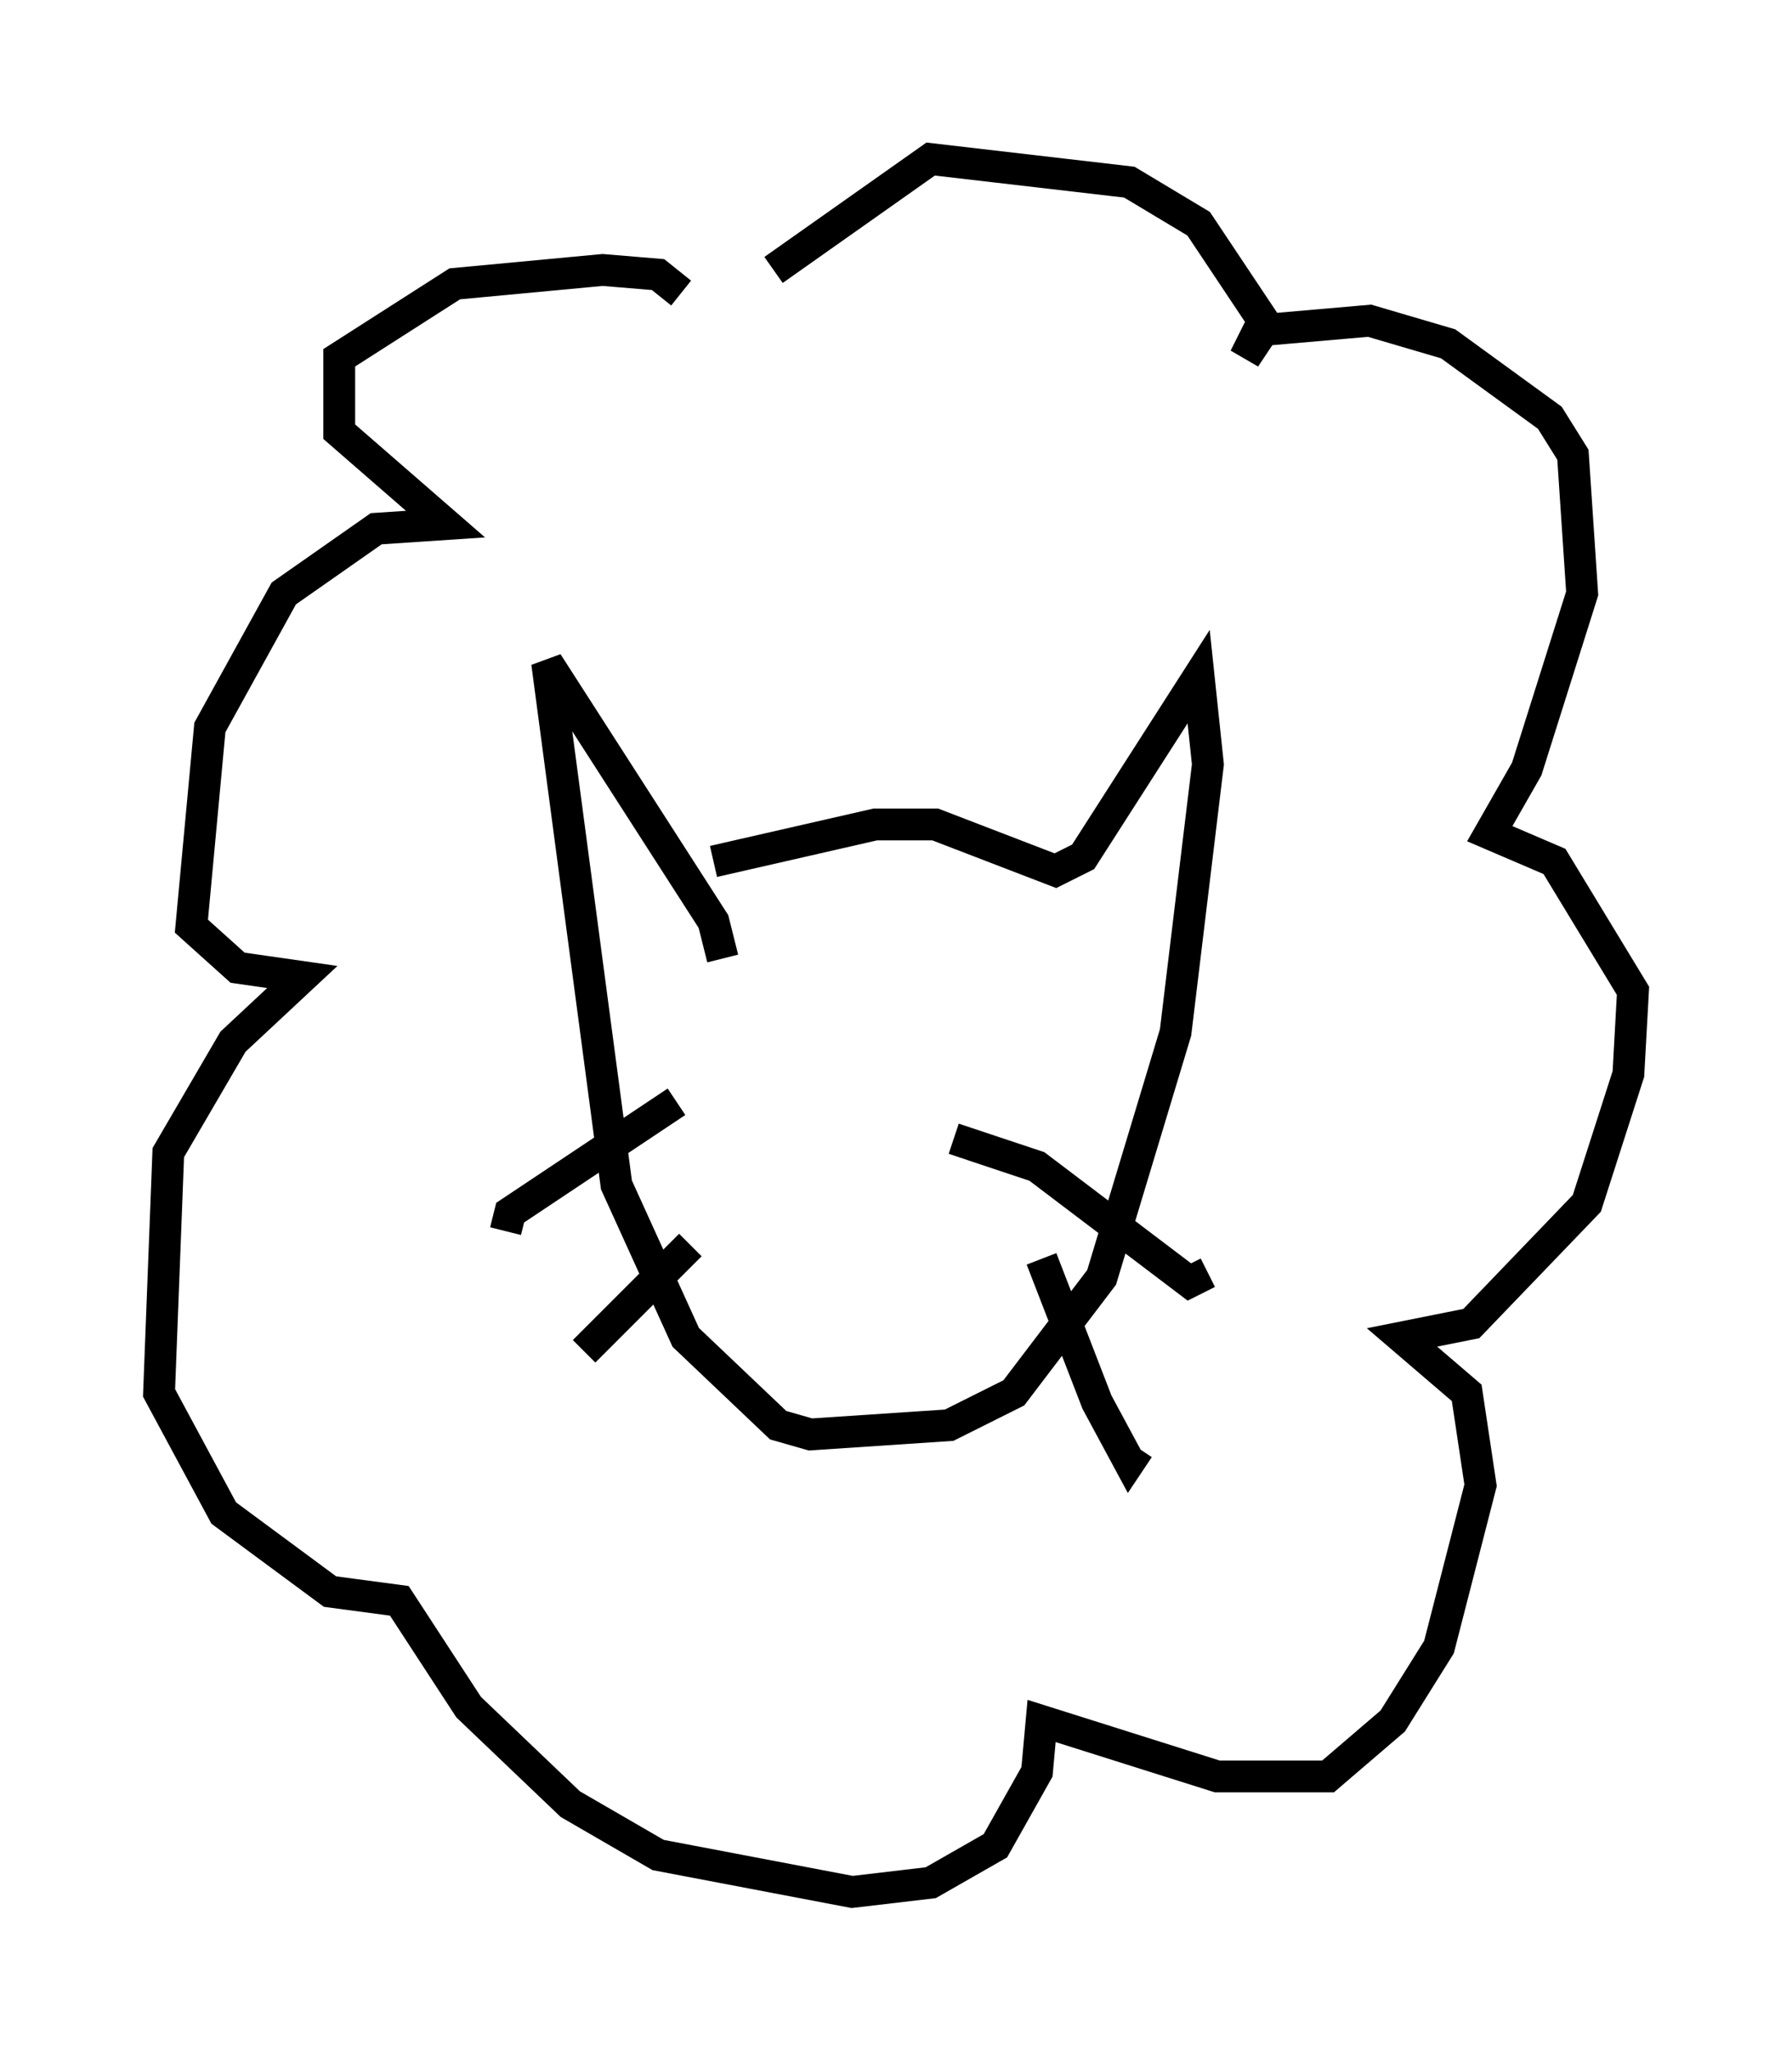 <?xml version="1.0" encoding="utf-8" ?>
<svg baseProfile="full" height="64.469" version="1.1" width="56.335" xmlns="http://www.w3.org/2000/svg" xmlns:ev="http://www.w3.org/2001/xml-events" xmlns:xlink="http://www.w3.org/1999/xlink"><defs /><rect fill="white" height="64.469" width="56.335" x="0" y="0" /><path d="M20.542, 28.385 m1.888, -1.307 l5.084, -1.162 1.888, 0.0 l3.777, 1.453 0.872, -0.436 l3.631, -5.665 0.291, 2.76 l-1.017, 8.425 -2.324, 7.698 l-2.76, 3.631 -2.034, 1.017 l-4.358, 0.291 -1.017, -0.291 l-2.905, -2.76 -2.179, -4.793 l-2.179, -16.413 5.229, 8.134 l0.291, 1.162 m-1.453, 4.503 l-5.229, 3.486 -0.145, 0.581 m5.81, 0.436 l-3.341, 3.341 m11.62, -6.682 l2.615, 0.872 4.793, 3.631 l0.581, -0.291 m-5.229, -0.436 l1.743, 4.503 1.017, 1.888 l0.291, -0.436 m-14.38, -36.313 l-0.726, -0.581 -1.743, -0.145 l-4.648, 0.436 -3.631, 2.324 l0.0, 2.324 3.341, 2.905 l-2.179, 0.145 -2.905, 2.034 l-2.324, 4.212 -0.581, 6.246 l1.453, 1.307 2.034, 0.291 l-2.179, 2.034 -2.034, 3.486 l-0.291, 7.553 2.034, 3.777 l3.341, 2.469 2.179, 0.291 l2.179, 3.341 3.196, 3.05 l2.76, 1.598 6.101, 1.162 l2.469, -0.291 2.034, -1.162 l1.307, -2.324 0.145, -1.598 l5.52, 1.743 3.486, 0.0 l2.034, -1.743 1.453, -2.324 l1.307, -5.084 -0.436, -2.905 l-2.034, -1.743 2.179, -0.436 l3.631, -3.777 1.307, -4.067 l0.145, -2.615 -2.469, -4.067 l-2.034, -0.872 1.162, -2.034 l1.743, -5.52 -0.291, -4.358 l-0.726, -1.162 -3.196, -2.324 l-2.469, -0.726 -3.341, 0.291 l-0.581, 0.872 0.581, -1.162 l-2.034, -3.05 -2.179, -1.307 l-6.246, -0.726 -4.939, 3.486 " fill="none" stroke="black" stroke-width="1" /></svg>